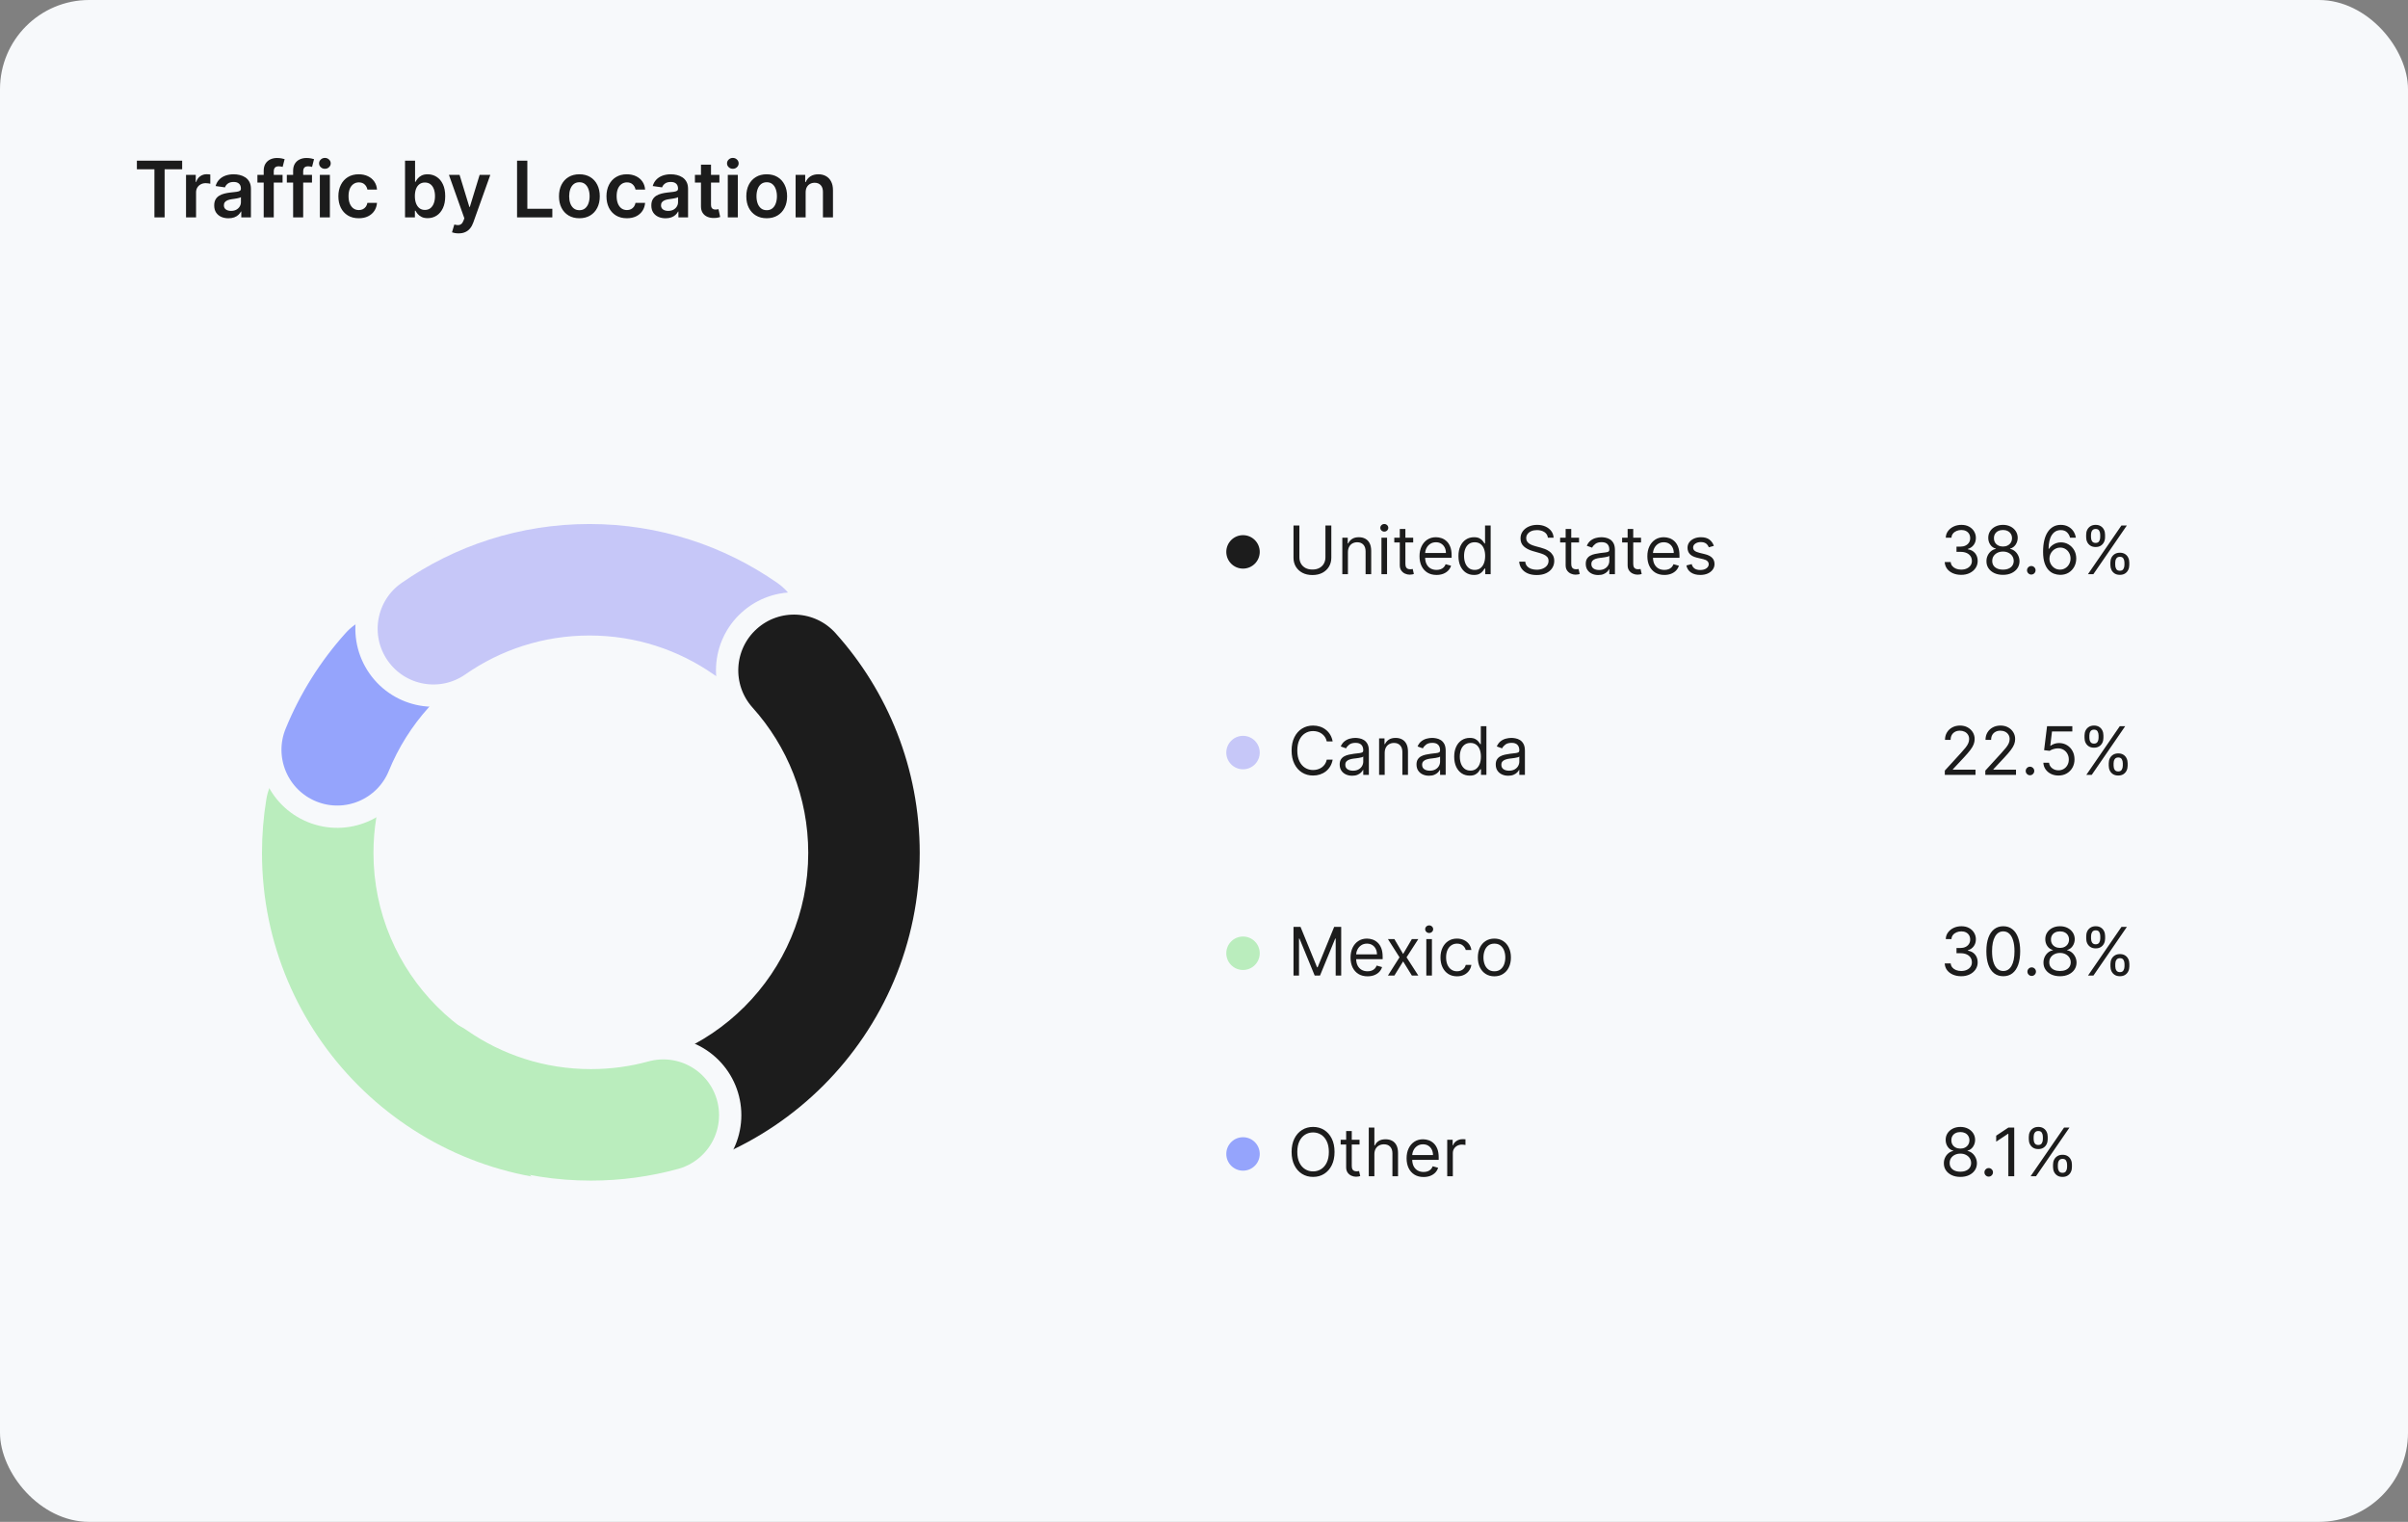 <svg width="432" height="273" viewBox="0 0 432 273" fill="none" xmlns="http://www.w3.org/2000/svg">
<rect x="0" y="0" width="432" height="273" fill="#808080" stroke="none"/>
<rect width="432" height="273" rx="16" fill="#F7F9FB"/>
<path d="M24.557 30.364V28.818H32.68V30.364H29.533V39H27.704V30.364H24.557ZM33.374 39V31.364H35.119V32.636H35.199C35.338 32.196 35.576 31.856 35.914 31.617C36.256 31.375 36.645 31.254 37.083 31.254C37.182 31.254 37.293 31.259 37.416 31.269C37.542 31.276 37.646 31.287 37.729 31.304V32.959C37.653 32.933 37.532 32.91 37.366 32.89C37.204 32.867 37.046 32.855 36.894 32.855C36.566 32.855 36.271 32.926 36.009 33.069C35.75 33.208 35.547 33.402 35.397 33.651C35.248 33.899 35.174 34.186 35.174 34.511V39H33.374ZM40.985 39.154C40.502 39.154 40.066 39.068 39.678 38.896C39.293 38.72 38.989 38.461 38.763 38.12C38.541 37.779 38.43 37.358 38.43 36.857C38.43 36.426 38.51 36.07 38.669 35.788C38.828 35.507 39.045 35.281 39.32 35.112C39.595 34.943 39.905 34.816 40.25 34.729C40.598 34.64 40.957 34.575 41.328 34.535C41.776 34.489 42.139 34.448 42.417 34.411C42.696 34.371 42.898 34.312 43.024 34.232C43.153 34.149 43.218 34.022 43.218 33.849V33.82C43.218 33.445 43.107 33.155 42.885 32.95C42.663 32.744 42.343 32.641 41.925 32.641C41.484 32.641 41.135 32.737 40.876 32.93C40.621 33.122 40.449 33.349 40.359 33.611L38.679 33.372C38.811 32.908 39.03 32.52 39.335 32.209C39.64 31.894 40.013 31.659 40.453 31.503C40.894 31.344 41.382 31.264 41.915 31.264C42.283 31.264 42.649 31.307 43.014 31.393C43.378 31.48 43.712 31.622 44.013 31.821C44.315 32.017 44.557 32.283 44.739 32.621C44.925 32.959 45.017 33.382 45.017 33.889V39H43.287V37.951H43.228C43.118 38.163 42.964 38.362 42.765 38.548C42.57 38.73 42.323 38.877 42.025 38.99C41.73 39.099 41.383 39.154 40.985 39.154ZM41.453 37.832C41.814 37.832 42.127 37.76 42.392 37.618C42.658 37.472 42.861 37.28 43.004 37.041C43.15 36.803 43.223 36.542 43.223 36.261V35.361C43.166 35.407 43.07 35.45 42.934 35.49C42.802 35.53 42.653 35.565 42.487 35.594C42.321 35.624 42.157 35.651 41.995 35.674C41.832 35.697 41.691 35.717 41.572 35.734C41.304 35.77 41.063 35.83 40.851 35.913C40.639 35.995 40.472 36.111 40.349 36.261C40.226 36.407 40.165 36.595 40.165 36.827C40.165 37.159 40.286 37.409 40.528 37.578C40.77 37.747 41.078 37.832 41.453 37.832ZM50.695 31.364V32.756H46.181V31.364H50.695ZM47.309 39V30.643C47.309 30.129 47.415 29.701 47.627 29.36C47.843 29.019 48.131 28.764 48.492 28.595C48.854 28.425 49.255 28.341 49.696 28.341C50.007 28.341 50.284 28.366 50.526 28.416C50.768 28.465 50.947 28.51 51.063 28.55L50.705 29.942C50.629 29.919 50.533 29.895 50.416 29.872C50.3 29.846 50.171 29.832 50.029 29.832C49.694 29.832 49.457 29.914 49.318 30.076C49.182 30.235 49.114 30.464 49.114 30.762V39H47.309ZM55.972 31.364V32.756H51.458V31.364H55.972ZM52.587 39V30.643C52.587 30.129 52.693 29.701 52.905 29.36C53.12 29.019 53.409 28.764 53.77 28.595C54.131 28.425 54.532 28.341 54.973 28.341C55.285 28.341 55.561 28.366 55.803 28.416C56.045 28.465 56.224 28.51 56.34 28.55L55.982 29.942C55.906 29.919 55.81 29.895 55.694 29.872C55.578 29.846 55.449 29.832 55.306 29.832C54.971 29.832 54.734 29.914 54.595 30.076C54.459 30.235 54.391 30.464 54.391 30.762V39H52.587ZM57.382 39V31.364H59.181V39H57.382ZM58.287 30.28C58.002 30.28 57.756 30.185 57.551 29.996C57.345 29.804 57.242 29.574 57.242 29.305C57.242 29.034 57.345 28.803 57.551 28.614C57.756 28.422 58.002 28.326 58.287 28.326C58.575 28.326 58.82 28.422 59.022 28.614C59.228 28.803 59.331 29.034 59.331 29.305C59.331 29.574 59.228 29.804 59.022 29.996C58.82 30.185 58.575 30.28 58.287 30.28ZM64.363 39.149C63.601 39.149 62.946 38.982 62.399 38.647C61.856 38.312 61.437 37.85 61.142 37.26C60.85 36.667 60.704 35.984 60.704 35.212C60.704 34.436 60.853 33.752 61.151 33.158C61.45 32.562 61.871 32.098 62.414 31.766C62.961 31.432 63.607 31.264 64.353 31.264C64.973 31.264 65.522 31.379 65.999 31.607C66.479 31.833 66.862 32.153 67.147 32.567C67.432 32.978 67.595 33.458 67.634 34.008H65.914C65.845 33.641 65.679 33.334 65.417 33.089C65.159 32.84 64.812 32.716 64.378 32.716C64.01 32.716 63.687 32.815 63.409 33.014C63.13 33.21 62.913 33.492 62.757 33.859C62.605 34.227 62.529 34.668 62.529 35.182C62.529 35.702 62.605 36.15 62.757 36.524C62.91 36.895 63.123 37.182 63.399 37.384C63.677 37.583 64.004 37.682 64.378 37.682C64.643 37.682 64.88 37.633 65.089 37.533C65.301 37.431 65.478 37.283 65.621 37.091C65.763 36.899 65.861 36.665 65.914 36.39H67.634C67.591 36.93 67.432 37.409 67.157 37.827C66.882 38.241 66.507 38.566 66.034 38.801C65.56 39.033 65.003 39.149 64.363 39.149ZM72.664 39V28.818H74.464V32.626H74.539C74.632 32.441 74.762 32.244 74.931 32.035C75.1 31.823 75.329 31.642 75.618 31.493C75.906 31.34 76.274 31.264 76.721 31.264C77.311 31.264 77.843 31.415 78.317 31.717C78.794 32.015 79.172 32.457 79.451 33.044C79.732 33.627 79.873 34.343 79.873 35.192C79.873 36.03 79.736 36.743 79.461 37.33C79.186 37.916 78.811 38.364 78.337 38.672C77.863 38.98 77.326 39.134 76.726 39.134C76.289 39.134 75.926 39.061 75.637 38.916C75.349 38.77 75.117 38.594 74.941 38.389C74.769 38.18 74.635 37.983 74.539 37.797H74.434V39H72.664ZM74.429 35.182C74.429 35.676 74.499 36.108 74.638 36.479C74.781 36.851 74.984 37.141 75.25 37.349C75.518 37.555 75.843 37.658 76.224 37.658C76.622 37.658 76.955 37.552 77.223 37.34C77.492 37.124 77.694 36.831 77.83 36.459C77.969 36.085 78.039 35.659 78.039 35.182C78.039 34.708 77.971 34.287 77.835 33.919C77.699 33.551 77.497 33.263 77.228 33.054C76.96 32.845 76.625 32.741 76.224 32.741C75.84 32.741 75.513 32.842 75.245 33.044C74.976 33.246 74.772 33.53 74.633 33.894C74.497 34.259 74.429 34.688 74.429 35.182ZM82.262 41.864C82.017 41.864 81.79 41.844 81.581 41.804C81.376 41.767 81.211 41.724 81.089 41.675L81.506 40.273C81.768 40.349 82.002 40.385 82.207 40.382C82.413 40.379 82.594 40.314 82.749 40.188C82.908 40.066 83.043 39.86 83.152 39.572L83.306 39.159L80.537 31.364H82.446L84.206 37.131H84.285L86.05 31.364H87.965L84.907 39.925C84.764 40.329 84.576 40.675 84.34 40.964C84.105 41.255 83.817 41.477 83.475 41.63C83.137 41.786 82.733 41.864 82.262 41.864ZM92.762 39V28.818H94.606V37.454H99.091V39H92.762ZM103.943 39.149C103.197 39.149 102.551 38.985 102.004 38.657C101.457 38.329 101.033 37.87 100.732 37.28C100.433 36.69 100.284 36.001 100.284 35.212C100.284 34.423 100.433 33.732 100.732 33.139C101.033 32.545 101.457 32.084 102.004 31.756C102.551 31.428 103.197 31.264 103.943 31.264C104.689 31.264 105.335 31.428 105.882 31.756C106.429 32.084 106.852 32.545 107.15 33.139C107.451 33.732 107.602 34.423 107.602 35.212C107.602 36.001 107.451 36.69 107.15 37.28C106.852 37.87 106.429 38.329 105.882 38.657C105.335 38.985 104.689 39.149 103.943 39.149ZM103.953 37.707C104.357 37.707 104.696 37.596 104.967 37.374C105.239 37.149 105.441 36.847 105.574 36.469C105.71 36.092 105.778 35.671 105.778 35.207C105.778 34.739 105.71 34.317 105.574 33.939C105.441 33.558 105.239 33.255 104.967 33.029C104.696 32.804 104.357 32.691 103.953 32.691C103.539 32.691 103.194 32.804 102.919 33.029C102.647 33.255 102.443 33.558 102.308 33.939C102.175 34.317 102.109 34.739 102.109 35.207C102.109 35.671 102.175 36.092 102.308 36.469C102.443 36.847 102.647 37.149 102.919 37.374C103.194 37.596 103.539 37.707 103.953 37.707ZM112.461 39.149C111.698 39.149 111.044 38.982 110.497 38.647C109.953 38.312 109.534 37.85 109.239 37.26C108.948 36.667 108.802 35.984 108.802 35.212C108.802 34.436 108.951 33.752 109.249 33.158C109.547 32.562 109.968 32.098 110.512 31.766C111.059 31.432 111.705 31.264 112.451 31.264C113.071 31.264 113.619 31.379 114.096 31.607C114.577 31.833 114.96 32.153 115.245 32.567C115.53 32.978 115.692 33.458 115.732 34.008H114.012C113.942 33.641 113.777 33.334 113.515 33.089C113.256 32.84 112.91 32.716 112.476 32.716C112.108 32.716 111.785 32.815 111.506 33.014C111.228 33.21 111.011 33.492 110.855 33.859C110.702 34.227 110.626 34.668 110.626 35.182C110.626 35.702 110.702 36.15 110.855 36.524C111.007 36.895 111.221 37.182 111.496 37.384C111.775 37.583 112.101 37.682 112.476 37.682C112.741 37.682 112.978 37.633 113.187 37.533C113.399 37.431 113.576 37.283 113.719 37.091C113.861 36.899 113.959 36.665 114.012 36.39H115.732C115.689 36.93 115.53 37.409 115.255 37.827C114.98 38.241 114.605 38.566 114.131 38.801C113.657 39.033 113.1 39.149 112.461 39.149ZM119.407 39.154C118.923 39.154 118.488 39.068 118.1 38.896C117.715 38.72 117.41 38.461 117.185 38.12C116.963 37.779 116.852 37.358 116.852 36.857C116.852 36.426 116.931 36.07 117.091 35.788C117.25 35.507 117.467 35.281 117.742 35.112C118.017 34.943 118.327 34.816 118.672 34.729C119.02 34.64 119.379 34.575 119.75 34.535C120.198 34.489 120.561 34.448 120.839 34.411C121.118 34.371 121.32 34.312 121.446 34.232C121.575 34.149 121.64 34.022 121.64 33.849V33.82C121.64 33.445 121.529 33.155 121.306 32.95C121.084 32.744 120.765 32.641 120.347 32.641C119.906 32.641 119.556 32.737 119.298 32.93C119.043 33.122 118.87 33.349 118.781 33.611L117.1 33.372C117.233 32.908 117.452 32.52 117.757 32.209C118.062 31.894 118.435 31.659 118.875 31.503C119.316 31.344 119.803 31.264 120.337 31.264C120.705 31.264 121.071 31.307 121.436 31.393C121.8 31.48 122.133 31.622 122.435 31.821C122.737 32.017 122.979 32.283 123.161 32.621C123.346 32.959 123.439 33.382 123.439 33.889V39H121.709V37.951H121.65C121.54 38.163 121.386 38.362 121.187 38.548C120.992 38.73 120.745 38.877 120.446 38.99C120.151 39.099 119.805 39.154 119.407 39.154ZM119.875 37.832C120.236 37.832 120.549 37.76 120.814 37.618C121.079 37.472 121.283 37.28 121.426 37.041C121.572 36.803 121.645 36.542 121.645 36.261V35.361C121.588 35.407 121.492 35.45 121.356 35.49C121.224 35.53 121.074 35.565 120.909 35.594C120.743 35.624 120.579 35.651 120.417 35.674C120.254 35.697 120.113 35.717 119.994 35.734C119.725 35.77 119.485 35.83 119.273 35.913C119.061 35.995 118.894 36.111 118.771 36.261C118.648 36.407 118.587 36.595 118.587 36.827C118.587 37.159 118.708 37.409 118.95 37.578C119.192 37.747 119.5 37.832 119.875 37.832ZM129.062 31.364V32.756H124.672V31.364H129.062ZM125.756 29.534H127.556V36.703C127.556 36.945 127.592 37.131 127.665 37.26C127.741 37.386 127.841 37.472 127.963 37.519C128.086 37.565 128.222 37.588 128.371 37.588C128.484 37.588 128.587 37.58 128.679 37.563C128.775 37.547 128.848 37.532 128.898 37.519L129.201 38.925C129.105 38.959 128.968 38.995 128.789 39.035C128.613 39.075 128.398 39.098 128.142 39.104C127.692 39.118 127.286 39.05 126.924 38.901C126.563 38.748 126.276 38.513 126.064 38.195C125.855 37.876 125.753 37.479 125.756 37.001V29.534ZM130.567 39V31.364H132.367V39H130.567ZM131.472 30.28C131.187 30.28 130.942 30.185 130.736 29.996C130.531 29.804 130.428 29.574 130.428 29.305C130.428 29.034 130.531 28.803 130.736 28.614C130.942 28.422 131.187 28.326 131.472 28.326C131.76 28.326 132.006 28.422 132.208 28.614C132.413 28.803 132.516 29.034 132.516 29.305C132.516 29.574 132.413 29.804 132.208 29.996C132.006 30.185 131.76 30.28 131.472 30.28ZM137.549 39.149C136.803 39.149 136.157 38.985 135.61 38.657C135.063 38.329 134.639 37.87 134.337 37.28C134.039 36.69 133.89 36.001 133.89 35.212C133.89 34.423 134.039 33.732 134.337 33.139C134.639 32.545 135.063 32.084 135.61 31.756C136.157 31.428 136.803 31.264 137.549 31.264C138.294 31.264 138.941 31.428 139.488 31.756C140.034 32.084 140.457 32.545 140.755 33.139C141.057 33.732 141.208 34.423 141.208 35.212C141.208 36.001 141.057 36.69 140.755 37.28C140.457 37.87 140.034 38.329 139.488 38.657C138.941 38.985 138.294 39.149 137.549 39.149ZM137.559 37.707C137.963 37.707 138.301 37.596 138.573 37.374C138.845 37.149 139.047 36.847 139.179 36.469C139.315 36.092 139.383 35.671 139.383 35.207C139.383 34.739 139.315 34.317 139.179 33.939C139.047 33.558 138.845 33.255 138.573 33.029C138.301 32.804 137.963 32.691 137.559 32.691C137.144 32.691 136.8 32.804 136.525 33.029C136.253 33.255 136.049 33.558 135.913 33.939C135.78 34.317 135.714 34.739 135.714 35.207C135.714 35.671 135.78 36.092 135.913 36.469C136.049 36.847 136.253 37.149 136.525 37.374C136.8 37.596 137.144 37.707 137.559 37.707ZM144.535 34.526V39H142.735V31.364H144.455V32.661H144.545C144.721 32.234 145.001 31.894 145.385 31.642C145.773 31.39 146.252 31.264 146.822 31.264C147.349 31.264 147.808 31.377 148.199 31.602C148.593 31.828 148.898 32.154 149.114 32.582C149.333 33.009 149.44 33.528 149.437 34.138V39H147.637V34.416C147.637 33.906 147.505 33.506 147.24 33.218C146.978 32.93 146.615 32.785 146.151 32.785C145.836 32.785 145.556 32.855 145.311 32.994C145.069 33.13 144.878 33.327 144.739 33.586C144.603 33.844 144.535 34.158 144.535 34.526Z" fill="#1C1C1C"/>
<path d="M151.371 112.227C146.94 107.299 139.353 106.896 134.425 111.327C129.496 115.758 129.093 123.345 133.525 128.273C139.424 134.835 143 143.485 143 153C143 173.434 126.434 190 106 190C85.565 190 69 173.434 69 153C69 150.93 69.169 148.908 69.491 146.945C70.565 140.405 66.134 134.233 59.594 133.159C53.054 132.085 46.882 136.516 45.808 143.055C45.276 146.299 45 149.622 45 153C45 186.689 72.311 214 106 214C139.689 214 167 186.689 167 153C167 137.334 161.078 123.023 151.371 112.227Z" fill="#BAEDBD" stroke="#F7F9FB" stroke-width="4" stroke-linecap="round" stroke-linejoin="round"/>
<path d="M77.463 111.327L76.126 112.814L77.463 111.327C72.535 106.896 64.947 107.299 60.516 112.227C55.859 117.407 52.071 123.396 49.39 129.967C46.886 136.103 49.831 143.107 55.967 145.611C62.104 148.114 69.108 145.17 71.611 139.033C73.232 135.062 75.528 131.427 78.363 128.273C82.794 123.345 82.391 115.758 77.463 111.327Z" fill="#95A4FC" stroke="#F7F9FB" stroke-width="4" stroke-linecap="round" stroke-linejoin="round"/>
<path d="M84.618 122.625C90.606 118.448 97.876 116 105.753 116C113.63 116 120.899 118.448 126.887 122.625C132.323 126.417 139.803 125.084 143.595 119.648C147.386 114.212 146.053 106.732 140.618 102.941C130.733 96.045 118.697 92 105.753 92C92.808 92 80.773 96.045 70.888 102.941C65.452 106.732 64.119 114.212 67.911 119.648C71.702 125.084 79.182 126.417 84.618 122.625Z" fill="#C6C7F8" stroke="#F7F9FB" stroke-width="4" stroke-linecap="round" stroke-linejoin="round"/>
<path d="M151.372 112.227C146.94 107.299 139.353 106.896 134.425 111.327C129.497 115.758 129.094 123.345 133.525 128.273C139.424 134.835 143 143.485 143 153C143 173.434 126.434 190 106 190C99.373 190 94 195.372 94 202C94 208.627 99.373 214 106 214C139.689 214 167 186.689 167 153C167 137.334 161.079 123.023 151.372 112.227Z" fill="#1C1C1C" stroke="#F7F9FB" stroke-width="4" stroke-linecap="round" stroke-linejoin="round"/>
<path d="M106 201.783C110.501 201.783 114.86 201.176 119 200.04" stroke="#F7F9FB" stroke-width="28" stroke-linecap="round" stroke-linejoin="round"/>
<path d="M78 193C85.937 198.536 95.589 201.783 106 201.783C110.501 201.783 114.86 201.176 119 200.04" stroke="#BAEDBD" stroke-width="20" stroke-linecap="round" stroke-linejoin="round"/>
<path d="M351.852 103.119C351.29 103.119 350.788 103.023 350.348 102.83C349.911 102.636 349.563 102.368 349.304 102.024C349.048 101.678 348.909 101.276 348.886 100.818H349.96C349.983 101.099 350.08 101.342 350.25 101.547C350.42 101.749 350.643 101.905 350.919 102.016C351.195 102.126 351.5 102.182 351.835 102.182C352.21 102.182 352.543 102.116 352.832 101.986C353.122 101.855 353.349 101.673 353.514 101.44C353.679 101.207 353.761 100.938 353.761 100.631C353.761 100.31 353.682 100.027 353.523 99.783C353.364 99.535 353.131 99.342 352.824 99.203C352.517 99.064 352.142 98.994 351.699 98.994H351V98.057H351.699C352.045 98.057 352.349 97.994 352.611 97.869C352.875 97.744 353.081 97.568 353.229 97.341C353.379 97.114 353.455 96.847 353.455 96.54C353.455 96.244 353.389 95.987 353.259 95.769C353.128 95.55 352.943 95.379 352.705 95.257C352.469 95.135 352.19 95.074 351.869 95.074C351.568 95.074 351.284 95.129 351.017 95.24C350.753 95.348 350.537 95.506 350.369 95.713C350.202 95.918 350.111 96.165 350.097 96.454H349.074C349.091 95.997 349.229 95.597 349.487 95.253C349.746 94.906 350.084 94.636 350.501 94.443C350.922 94.25 351.384 94.153 351.886 94.153C352.426 94.153 352.889 94.263 353.276 94.481C353.662 94.697 353.959 94.983 354.166 95.338C354.374 95.693 354.477 96.077 354.477 96.489C354.477 96.98 354.348 97.399 354.089 97.746C353.834 98.092 353.486 98.332 353.045 98.466V98.534C353.597 98.625 354.027 98.859 354.337 99.237C354.646 99.612 354.801 100.077 354.801 100.631C354.801 101.105 354.672 101.531 354.413 101.909C354.158 102.284 353.808 102.58 353.365 102.795C352.922 103.011 352.418 103.119 351.852 103.119ZM359.339 103.119C358.754 103.119 358.237 103.016 357.788 102.808C357.342 102.598 356.994 102.31 356.744 101.943C356.494 101.574 356.371 101.153 356.374 100.682C356.371 100.312 356.443 99.972 356.591 99.659C356.739 99.344 356.94 99.081 357.196 98.871C357.455 98.658 357.743 98.523 358.061 98.466V98.415C357.643 98.307 357.311 98.072 357.064 97.712C356.817 97.348 356.695 96.935 356.697 96.472C356.695 96.028 356.807 95.632 357.034 95.283C357.261 94.933 357.574 94.658 357.972 94.456C358.372 94.254 358.828 94.153 359.339 94.153C359.845 94.153 360.297 94.254 360.695 94.456C361.092 94.658 361.405 94.933 361.632 95.283C361.862 95.632 361.979 96.028 361.982 96.472C361.979 96.935 361.852 97.348 361.602 97.712C361.355 98.072 361.027 98.307 360.618 98.415V98.466C360.933 98.523 361.217 98.658 361.47 98.871C361.723 99.081 361.925 99.344 362.075 99.659C362.226 99.972 362.303 100.312 362.305 100.682C362.303 101.153 362.175 101.574 361.922 101.943C361.672 102.31 361.324 102.598 360.878 102.808C360.435 103.016 359.922 103.119 359.339 103.119ZM359.339 102.182C359.734 102.182 360.075 102.118 360.362 101.99C360.649 101.862 360.871 101.682 361.027 101.449C361.183 101.216 361.263 100.943 361.266 100.631C361.263 100.301 361.178 100.01 361.01 99.757C360.842 99.504 360.614 99.305 360.324 99.16C360.037 99.016 359.709 98.943 359.339 98.943C358.967 98.943 358.635 99.016 358.342 99.16C358.053 99.305 357.824 99.504 357.656 99.757C357.491 100.01 357.411 100.301 357.413 100.631C357.411 100.943 357.486 101.216 357.639 101.449C357.795 101.682 358.018 101.862 358.308 101.99C358.598 102.118 358.942 102.182 359.339 102.182ZM359.339 98.04C359.652 98.04 359.929 97.977 360.17 97.852C360.415 97.727 360.607 97.553 360.746 97.328C360.885 97.104 360.956 96.841 360.959 96.54C360.956 96.244 360.886 95.987 360.75 95.769C360.614 95.547 360.425 95.376 360.183 95.257C359.942 95.135 359.661 95.074 359.339 95.074C359.013 95.074 358.727 95.135 358.483 95.257C358.239 95.376 358.05 95.547 357.916 95.769C357.783 95.987 357.717 96.244 357.72 96.54C357.717 96.841 357.784 97.104 357.92 97.328C358.06 97.553 358.251 97.727 358.496 97.852C358.74 97.977 359.021 98.04 359.339 98.04ZM364.419 103.068C364.209 103.068 364.028 102.993 363.878 102.842C363.727 102.692 363.652 102.511 363.652 102.301C363.652 102.091 363.727 101.911 363.878 101.76C364.028 101.609 364.209 101.534 364.419 101.534C364.629 101.534 364.81 101.609 364.96 101.76C365.111 101.911 365.186 102.091 365.186 102.301C365.186 102.44 365.151 102.568 365.08 102.685C365.011 102.801 364.919 102.895 364.803 102.966C364.689 103.034 364.561 103.068 364.419 103.068ZM369.567 103.119C369.209 103.114 368.851 103.045 368.493 102.915C368.135 102.784 367.808 102.564 367.513 102.254C367.217 101.942 366.98 101.52 366.801 100.989C366.622 100.455 366.533 99.784 366.533 98.977C366.533 98.204 366.605 97.52 366.75 96.923C366.895 96.324 367.105 95.82 367.381 95.41C367.656 94.999 367.989 94.686 368.378 94.473C368.77 94.26 369.212 94.153 369.703 94.153C370.192 94.153 370.626 94.251 371.007 94.447C371.391 94.641 371.703 94.91 371.945 95.257C372.186 95.604 372.342 96.003 372.413 96.454H371.374C371.277 96.062 371.089 95.737 370.811 95.479C370.533 95.22 370.163 95.091 369.703 95.091C369.027 95.091 368.494 95.385 368.105 95.973C367.719 96.561 367.524 97.386 367.521 98.449H367.589C367.749 98.207 367.938 98.001 368.156 97.831C368.378 97.658 368.622 97.524 368.889 97.43C369.156 97.337 369.439 97.29 369.737 97.29C370.237 97.29 370.695 97.415 371.109 97.665C371.524 97.912 371.857 98.254 372.107 98.692C372.357 99.126 372.482 99.625 372.482 100.188C372.482 100.727 372.361 101.222 372.119 101.67C371.878 102.116 371.538 102.472 371.101 102.736C370.666 102.997 370.155 103.125 369.567 103.119ZM369.567 102.182C369.925 102.182 370.246 102.092 370.53 101.913C370.817 101.734 371.043 101.494 371.207 101.193C371.375 100.892 371.459 100.557 371.459 100.188C371.459 99.827 371.378 99.499 371.216 99.203C371.057 98.905 370.837 98.668 370.555 98.492C370.277 98.315 369.959 98.227 369.601 98.227C369.331 98.227 369.08 98.281 368.847 98.389C368.614 98.494 368.409 98.639 368.233 98.824C368.06 99.008 367.923 99.22 367.824 99.459C367.724 99.695 367.675 99.943 367.675 100.205C367.675 100.551 367.756 100.875 367.918 101.176C368.082 101.477 368.307 101.72 368.591 101.905C368.878 102.089 369.203 102.182 369.567 102.182ZM378.606 101.364V100.903C378.606 100.585 378.672 100.294 378.802 100.03C378.936 99.763 379.129 99.55 379.382 99.391C379.637 99.229 379.947 99.148 380.311 99.148C380.68 99.148 380.99 99.229 381.24 99.391C381.49 99.55 381.679 99.763 381.806 100.03C381.934 100.294 381.998 100.585 381.998 100.903V101.364C381.998 101.682 381.933 101.974 381.802 102.241C381.674 102.506 381.484 102.719 381.231 102.881C380.981 103.04 380.674 103.119 380.311 103.119C379.941 103.119 379.63 103.04 379.377 102.881C379.125 102.719 378.933 102.506 378.802 102.241C378.672 101.974 378.606 101.682 378.606 101.364ZM379.475 100.903V101.364C379.475 101.628 379.538 101.865 379.663 102.075C379.788 102.283 380.004 102.386 380.311 102.386C380.609 102.386 380.819 102.283 380.941 102.075C381.066 101.865 381.129 101.628 381.129 101.364V100.903C381.129 100.639 381.069 100.403 380.95 100.196C380.831 99.986 380.618 99.881 380.311 99.881C380.012 99.881 379.798 99.986 379.667 100.196C379.539 100.403 379.475 100.639 379.475 100.903ZM374.26 96.369V95.909C374.26 95.591 374.325 95.3 374.456 95.035C374.589 94.769 374.782 94.555 375.035 94.396C375.291 94.234 375.6 94.153 375.964 94.153C376.333 94.153 376.643 94.234 376.893 94.396C377.143 94.555 377.332 94.769 377.46 95.035C377.588 95.3 377.652 95.591 377.652 95.909V96.369C377.652 96.688 377.586 96.98 377.456 97.247C377.328 97.511 377.137 97.724 376.885 97.886C376.635 98.046 376.328 98.125 375.964 98.125C375.595 98.125 375.284 98.046 375.031 97.886C374.778 97.724 374.586 97.511 374.456 97.247C374.325 96.98 374.26 96.688 374.26 96.369ZM375.129 95.909V96.369C375.129 96.633 375.191 96.871 375.316 97.081C375.441 97.288 375.657 97.392 375.964 97.392C376.262 97.392 376.473 97.288 376.595 97.081C376.72 96.871 376.782 96.633 376.782 96.369V95.909C376.782 95.645 376.723 95.409 376.603 95.202C376.484 94.992 376.271 94.886 375.964 94.886C375.666 94.886 375.451 94.992 375.321 95.202C375.193 95.409 375.129 95.645 375.129 95.909ZM374.583 103L380.583 94.273H381.555L375.555 103H374.583Z" fill="#1C1C1C"/>
<path d="M348.903 139V138.233L351.784 135.08C352.122 134.71 352.401 134.389 352.619 134.116C352.838 133.841 353 133.582 353.105 133.341C353.213 133.097 353.267 132.841 353.267 132.574C353.267 132.267 353.193 132.001 353.045 131.777C352.901 131.553 352.702 131.379 352.449 131.257C352.196 131.135 351.912 131.074 351.597 131.074C351.261 131.074 350.969 131.143 350.719 131.283C350.472 131.419 350.28 131.611 350.143 131.858C350.01 132.105 349.943 132.395 349.943 132.727H348.938C348.938 132.216 349.055 131.767 349.291 131.381C349.527 130.994 349.848 130.693 350.254 130.477C350.663 130.261 351.122 130.153 351.631 130.153C352.142 130.153 352.595 130.261 352.99 130.477C353.385 130.693 353.695 130.984 353.919 131.351C354.143 131.717 354.256 132.125 354.256 132.574C354.256 132.895 354.197 133.209 354.081 133.516C353.967 133.82 353.768 134.159 353.484 134.534C353.203 134.906 352.812 135.361 352.312 135.898L350.352 137.994V138.062H354.409V139H348.903ZM356.169 139V138.233L359.05 135.08C359.388 134.71 359.666 134.389 359.885 134.116C360.104 133.841 360.266 133.582 360.371 133.341C360.479 133.097 360.533 132.841 360.533 132.574C360.533 132.267 360.459 132.001 360.311 131.777C360.166 131.553 359.967 131.379 359.714 131.257C359.462 131.135 359.178 131.074 358.862 131.074C358.527 131.074 358.234 131.143 357.984 131.283C357.737 131.419 357.545 131.611 357.409 131.858C357.276 132.105 357.209 132.395 357.209 132.727H356.203C356.203 132.216 356.321 131.767 356.557 131.381C356.793 130.994 357.114 130.693 357.52 130.477C357.929 130.261 358.388 130.153 358.896 130.153C359.408 130.153 359.861 130.261 360.256 130.477C360.651 130.693 360.96 130.984 361.185 131.351C361.409 131.717 361.521 132.125 361.521 132.574C361.521 132.895 361.463 133.209 361.347 133.516C361.233 133.82 361.034 134.159 360.75 134.534C360.469 134.906 360.078 135.361 359.578 135.898L357.618 137.994V138.062H361.675V139H356.169ZM364.185 139.068C363.974 139.068 363.794 138.993 363.643 138.842C363.493 138.692 363.418 138.511 363.418 138.301C363.418 138.091 363.493 137.911 363.643 137.76C363.794 137.609 363.974 137.534 364.185 137.534C364.395 137.534 364.575 137.609 364.726 137.76C364.876 137.911 364.952 138.091 364.952 138.301C364.952 138.44 364.916 138.568 364.845 138.685C364.777 138.801 364.685 138.895 364.568 138.966C364.455 139.034 364.327 139.068 364.185 139.068ZM369.291 139.119C368.791 139.119 368.341 139.02 367.94 138.821C367.539 138.622 367.218 138.349 366.977 138.003C366.735 137.656 366.603 137.261 366.581 136.818H367.603C367.643 137.213 367.822 137.54 368.14 137.798C368.461 138.054 368.845 138.182 369.291 138.182C369.649 138.182 369.967 138.098 370.245 137.93C370.527 137.763 370.747 137.533 370.906 137.24C371.068 136.945 371.149 136.611 371.149 136.239C371.149 135.858 371.065 135.518 370.897 135.22C370.733 134.919 370.505 134.682 370.216 134.509C369.926 134.335 369.595 134.247 369.223 134.244C368.956 134.241 368.681 134.283 368.4 134.368C368.119 134.45 367.887 134.557 367.706 134.688L366.717 134.568L367.245 130.273H371.779V131.21H368.132L367.825 133.784H367.876C368.055 133.642 368.279 133.524 368.549 133.43C368.819 133.337 369.1 133.29 369.393 133.29C369.927 133.29 370.403 133.418 370.821 133.673C371.241 133.926 371.571 134.273 371.809 134.713C372.051 135.153 372.172 135.656 372.172 136.222C372.172 136.778 372.047 137.276 371.797 137.713C371.549 138.148 371.208 138.491 370.774 138.744C370.339 138.994 369.845 139.119 369.291 139.119ZM378.313 137.364V136.903C378.313 136.585 378.379 136.294 378.509 136.03C378.643 135.763 378.836 135.55 379.089 135.391C379.344 135.229 379.654 135.148 380.018 135.148C380.387 135.148 380.697 135.229 380.947 135.391C381.197 135.55 381.386 135.763 381.513 136.03C381.641 136.294 381.705 136.585 381.705 136.903V137.364C381.705 137.682 381.64 137.974 381.509 138.241C381.381 138.506 381.191 138.719 380.938 138.881C380.688 139.04 380.381 139.119 380.018 139.119C379.648 139.119 379.337 139.04 379.085 138.881C378.832 138.719 378.64 138.506 378.509 138.241C378.379 137.974 378.313 137.682 378.313 137.364ZM379.183 136.903V137.364C379.183 137.628 379.245 137.865 379.37 138.075C379.495 138.283 379.711 138.386 380.018 138.386C380.316 138.386 380.526 138.283 380.648 138.075C380.773 137.865 380.836 137.628 380.836 137.364V136.903C380.836 136.639 380.776 136.403 380.657 136.196C380.538 135.986 380.325 135.881 380.018 135.881C379.719 135.881 379.505 135.986 379.374 136.196C379.246 136.403 379.183 136.639 379.183 136.903ZM373.967 132.369V131.909C373.967 131.591 374.032 131.3 374.163 131.036C374.296 130.768 374.489 130.555 374.742 130.396C374.998 130.234 375.308 130.153 375.671 130.153C376.04 130.153 376.35 130.234 376.6 130.396C376.85 130.555 377.039 130.768 377.167 131.036C377.295 131.3 377.359 131.591 377.359 131.909V132.369C377.359 132.687 377.293 132.98 377.163 133.247C377.035 133.511 376.844 133.724 376.592 133.886C376.342 134.045 376.035 134.125 375.671 134.125C375.302 134.125 374.991 134.045 374.738 133.886C374.485 133.724 374.293 133.511 374.163 133.247C374.032 132.98 373.967 132.687 373.967 132.369ZM374.836 131.909V132.369C374.836 132.634 374.898 132.871 375.023 133.081C375.148 133.288 375.364 133.392 375.671 133.392C375.969 133.392 376.18 133.288 376.302 133.081C376.427 132.871 376.489 132.634 376.489 132.369V131.909C376.489 131.645 376.43 131.409 376.31 131.202C376.191 130.991 375.978 130.886 375.671 130.886C375.373 130.886 375.158 130.991 375.028 131.202C374.9 131.409 374.836 131.645 374.836 131.909ZM374.29 139L380.29 130.273H381.262L375.262 139H374.29Z" fill="#1C1C1C"/>
<path d="M351.852 175.119C351.29 175.119 350.788 175.023 350.348 174.83C349.911 174.636 349.563 174.368 349.304 174.024C349.048 173.678 348.909 173.276 348.886 172.818H349.96C349.983 173.099 350.08 173.342 350.25 173.547C350.42 173.749 350.643 173.905 350.919 174.016C351.195 174.126 351.5 174.182 351.835 174.182C352.21 174.182 352.543 174.116 352.832 173.986C353.122 173.855 353.349 173.673 353.514 173.44C353.679 173.207 353.761 172.938 353.761 172.631C353.761 172.31 353.682 172.027 353.523 171.783C353.364 171.536 353.131 171.342 352.824 171.203C352.517 171.064 352.142 170.994 351.699 170.994H351V170.057H351.699C352.045 170.057 352.349 169.994 352.611 169.869C352.875 169.744 353.081 169.568 353.229 169.341C353.379 169.114 353.455 168.847 353.455 168.54C353.455 168.244 353.389 167.987 353.259 167.768C353.128 167.55 352.943 167.379 352.705 167.257C352.469 167.135 352.19 167.074 351.869 167.074C351.568 167.074 351.284 167.129 351.017 167.24C350.753 167.348 350.537 167.506 350.369 167.713C350.202 167.918 350.111 168.165 350.097 168.455H349.074C349.091 167.997 349.229 167.597 349.487 167.253C349.746 166.906 350.084 166.636 350.501 166.443C350.922 166.25 351.384 166.153 351.886 166.153C352.426 166.153 352.889 166.263 353.276 166.482C353.662 166.697 353.959 166.983 354.166 167.338C354.374 167.693 354.477 168.077 354.477 168.489C354.477 168.98 354.348 169.399 354.089 169.746C353.834 170.092 353.486 170.332 353.045 170.466V170.534C353.597 170.625 354.027 170.859 354.337 171.237C354.646 171.612 354.801 172.077 354.801 172.631C354.801 173.105 354.672 173.531 354.413 173.909C354.158 174.284 353.808 174.58 353.365 174.795C352.922 175.011 352.418 175.119 351.852 175.119ZM359.391 175.119C358.749 175.119 358.202 174.945 357.75 174.595C357.298 174.243 356.953 173.733 356.714 173.065C356.476 172.395 356.357 171.585 356.357 170.636C356.357 169.693 356.476 168.888 356.714 168.22C356.956 167.55 357.303 167.038 357.754 166.686C358.209 166.331 358.754 166.153 359.391 166.153C360.027 166.153 360.571 166.331 361.023 166.686C361.477 167.038 361.824 167.55 362.062 168.22C362.304 168.888 362.425 169.693 362.425 170.636C362.425 171.585 362.305 172.395 362.067 173.065C361.828 173.733 361.483 174.243 361.031 174.595C360.58 174.945 360.033 175.119 359.391 175.119ZM359.391 174.182C360.027 174.182 360.521 173.875 360.874 173.261C361.226 172.648 361.402 171.773 361.402 170.636C361.402 169.881 361.321 169.237 361.159 168.706C361 168.175 360.77 167.77 360.469 167.491C360.17 167.213 359.811 167.074 359.391 167.074C358.76 167.074 358.267 167.385 357.912 168.007C357.557 168.626 357.379 169.503 357.379 170.636C357.379 171.392 357.459 172.034 357.618 172.562C357.777 173.091 358.006 173.493 358.304 173.768C358.605 174.044 358.967 174.182 359.391 174.182ZM364.489 175.068C364.279 175.068 364.099 174.993 363.948 174.842C363.798 174.692 363.722 174.511 363.722 174.301C363.722 174.091 363.798 173.911 363.948 173.76C364.099 173.609 364.279 173.534 364.489 173.534C364.7 173.534 364.88 173.609 365.031 173.76C365.181 173.911 365.256 174.091 365.256 174.301C365.256 174.44 365.221 174.568 365.15 174.685C365.082 174.801 364.989 174.895 364.873 174.966C364.759 175.034 364.631 175.068 364.489 175.068ZM369.57 175.119C368.985 175.119 368.468 175.016 368.019 174.808C367.573 174.598 367.225 174.31 366.975 173.943C366.725 173.574 366.601 173.153 366.604 172.682C366.601 172.312 366.674 171.972 366.821 171.659C366.969 171.344 367.171 171.081 367.426 170.871C367.685 170.658 367.973 170.523 368.292 170.466V170.415C367.874 170.307 367.542 170.072 367.294 169.712C367.047 169.348 366.925 168.935 366.928 168.472C366.925 168.028 367.037 167.632 367.265 167.283C367.492 166.933 367.804 166.658 368.202 166.456C368.603 166.254 369.059 166.153 369.57 166.153C370.076 166.153 370.527 166.254 370.925 166.456C371.323 166.658 371.635 166.933 371.863 167.283C372.093 167.632 372.209 168.028 372.212 168.472C372.209 168.935 372.083 169.348 371.833 169.712C371.586 170.072 371.257 170.307 370.848 170.415V170.466C371.164 170.523 371.448 170.658 371.701 170.871C371.953 171.081 372.155 171.344 372.306 171.659C372.456 171.972 372.533 172.312 372.536 172.682C372.533 173.153 372.405 173.574 372.152 173.943C371.902 174.31 371.554 174.598 371.108 174.808C370.665 175.016 370.152 175.119 369.57 175.119ZM369.57 174.182C369.965 174.182 370.306 174.118 370.593 173.99C370.88 173.862 371.101 173.682 371.257 173.449C371.414 173.216 371.493 172.943 371.496 172.631C371.493 172.301 371.408 172.01 371.24 171.757C371.073 171.504 370.844 171.305 370.554 171.161C370.267 171.016 369.939 170.943 369.57 170.943C369.198 170.943 368.865 171.016 368.573 171.161C368.283 171.305 368.054 171.504 367.887 171.757C367.722 172.01 367.641 172.301 367.644 172.631C367.641 172.943 367.716 173.216 367.87 173.449C368.026 173.682 368.249 173.862 368.539 173.99C368.828 174.118 369.172 174.182 369.57 174.182ZM369.57 170.04C369.882 170.04 370.159 169.977 370.401 169.852C370.645 169.727 370.837 169.553 370.976 169.328C371.115 169.104 371.186 168.841 371.189 168.54C371.186 168.244 371.117 167.987 370.98 167.768C370.844 167.547 370.655 167.376 370.414 167.257C370.172 167.135 369.891 167.074 369.57 167.074C369.243 167.074 368.958 167.135 368.713 167.257C368.469 167.376 368.28 167.547 368.147 167.768C368.013 167.987 367.948 168.244 367.951 168.54C367.948 168.841 368.015 169.104 368.151 169.328C368.29 169.553 368.482 169.727 368.726 169.852C368.971 169.977 369.252 170.04 369.57 170.04ZM378.618 173.364V172.903C378.618 172.585 378.683 172.294 378.814 172.03C378.947 171.763 379.141 171.55 379.393 171.391C379.649 171.229 379.959 171.148 380.322 171.148C380.692 171.148 381.001 171.229 381.251 171.391C381.501 171.55 381.69 171.763 381.818 172.03C381.946 172.294 382.01 172.585 382.01 172.903V173.364C382.01 173.682 381.945 173.974 381.814 174.241C381.686 174.506 381.496 174.719 381.243 174.881C380.993 175.04 380.686 175.119 380.322 175.119C379.953 175.119 379.642 175.04 379.389 174.881C379.136 174.719 378.945 174.506 378.814 174.241C378.683 173.974 378.618 173.682 378.618 173.364ZM379.487 172.903V173.364C379.487 173.628 379.55 173.865 379.675 174.075C379.8 174.283 380.016 174.386 380.322 174.386C380.621 174.386 380.831 174.283 380.953 174.075C381.078 173.865 381.141 173.628 381.141 173.364V172.903C381.141 172.639 381.081 172.403 380.962 172.196C380.842 171.986 380.629 171.881 380.322 171.881C380.024 171.881 379.81 171.986 379.679 172.196C379.551 172.403 379.487 172.639 379.487 172.903ZM374.271 168.369V167.909C374.271 167.591 374.337 167.3 374.467 167.036C374.601 166.768 374.794 166.555 375.047 166.396C375.303 166.234 375.612 166.153 375.976 166.153C376.345 166.153 376.655 166.234 376.905 166.396C377.155 166.555 377.344 166.768 377.472 167.036C377.599 167.3 377.663 167.591 377.663 167.909V168.369C377.663 168.687 377.598 168.98 377.467 169.247C377.339 169.511 377.149 169.724 376.896 169.886C376.646 170.045 376.339 170.125 375.976 170.125C375.607 170.125 375.295 170.045 375.043 169.886C374.79 169.724 374.598 169.511 374.467 169.247C374.337 168.98 374.271 168.687 374.271 168.369ZM375.141 167.909V168.369C375.141 168.634 375.203 168.871 375.328 169.081C375.453 169.288 375.669 169.392 375.976 169.392C376.274 169.392 376.484 169.288 376.607 169.081C376.732 168.871 376.794 168.634 376.794 168.369V167.909C376.794 167.645 376.734 167.409 376.615 167.202C376.496 166.991 376.283 166.886 375.976 166.886C375.678 166.886 375.463 166.991 375.332 167.202C375.205 167.409 375.141 167.645 375.141 167.909ZM374.595 175L380.595 166.273H381.567L375.567 175H374.595Z" fill="#1C1C1C"/>
<path d="M351.699 211.119C351.114 211.119 350.597 211.016 350.148 210.808C349.702 210.598 349.354 210.31 349.104 209.943C348.854 209.574 348.73 209.153 348.733 208.682C348.73 208.312 348.803 207.972 348.95 207.659C349.098 207.344 349.3 207.081 349.555 206.871C349.814 206.658 350.102 206.523 350.42 206.466V206.415C350.003 206.307 349.67 206.072 349.423 205.712C349.176 205.348 349.054 204.935 349.057 204.472C349.054 204.028 349.166 203.632 349.393 203.283C349.621 202.933 349.933 202.658 350.331 202.456C350.732 202.254 351.188 202.153 351.699 202.153C352.205 202.153 352.656 202.254 353.054 202.456C353.452 202.658 353.764 202.933 353.991 203.283C354.222 203.632 354.338 204.028 354.341 204.472C354.338 204.935 354.212 205.348 353.962 205.712C353.714 206.072 353.386 206.307 352.977 206.415V206.466C353.293 206.523 353.577 206.658 353.83 206.871C354.082 207.081 354.284 207.344 354.435 207.659C354.585 207.972 354.662 208.312 354.665 208.682C354.662 209.153 354.534 209.574 354.281 209.943C354.031 210.31 353.683 210.598 353.237 210.808C352.794 211.016 352.281 211.119 351.699 211.119ZM351.699 210.182C352.094 210.182 352.435 210.118 352.722 209.99C353.009 209.862 353.23 209.682 353.386 209.449C353.543 209.216 353.622 208.943 353.625 208.631C353.622 208.301 353.537 208.01 353.369 207.757C353.202 207.504 352.973 207.305 352.683 207.161C352.396 207.016 352.068 206.943 351.699 206.943C351.327 206.943 350.994 207.016 350.702 207.161C350.412 207.305 350.183 207.504 350.016 207.757C349.851 208.01 349.77 208.301 349.773 208.631C349.77 208.943 349.845 209.216 349.999 209.449C350.155 209.682 350.378 209.862 350.668 209.99C350.957 210.118 351.301 210.182 351.699 210.182ZM351.699 206.04C352.011 206.04 352.288 205.977 352.53 205.852C352.774 205.727 352.966 205.553 353.105 205.328C353.244 205.104 353.315 204.841 353.318 204.54C353.315 204.244 353.246 203.987 353.109 203.768C352.973 203.547 352.784 203.376 352.543 203.257C352.301 203.135 352.02 203.074 351.699 203.074C351.372 203.074 351.087 203.135 350.842 203.257C350.598 203.376 350.409 203.547 350.276 203.768C350.142 203.987 350.077 204.244 350.08 204.54C350.077 204.841 350.143 205.104 350.28 205.328C350.419 205.553 350.611 205.727 350.855 205.852C351.099 205.977 351.381 206.04 351.699 206.04ZM356.778 211.068C356.568 211.068 356.388 210.993 356.237 210.842C356.087 210.692 356.011 210.511 356.011 210.301C356.011 210.091 356.087 209.911 356.237 209.76C356.388 209.609 356.568 209.534 356.778 209.534C356.989 209.534 357.169 209.609 357.32 209.76C357.47 209.911 357.545 210.091 357.545 210.301C357.545 210.44 357.51 210.568 357.439 210.685C357.371 210.801 357.278 210.895 357.162 210.966C357.048 211.034 356.92 211.068 356.778 211.068ZM361.358 202.273V211H360.301V203.381H360.25L358.12 204.795V203.722L360.301 202.273H361.358ZM368.317 209.364V208.903C368.317 208.585 368.382 208.294 368.513 208.03C368.647 207.763 368.84 207.55 369.093 207.391C369.348 207.229 369.658 207.148 370.022 207.148C370.391 207.148 370.701 207.229 370.951 207.391C371.201 207.55 371.39 207.763 371.517 208.03C371.645 208.294 371.709 208.585 371.709 208.903V209.364C371.709 209.682 371.644 209.974 371.513 210.241C371.385 210.506 371.195 210.719 370.942 210.881C370.692 211.04 370.385 211.119 370.022 211.119C369.652 211.119 369.341 211.04 369.088 210.881C368.836 210.719 368.644 210.506 368.513 210.241C368.382 209.974 368.317 209.682 368.317 209.364ZM369.186 208.903V209.364C369.186 209.628 369.249 209.865 369.374 210.075C369.499 210.283 369.715 210.386 370.022 210.386C370.32 210.386 370.53 210.283 370.652 210.075C370.777 209.865 370.84 209.628 370.84 209.364V208.903C370.84 208.639 370.78 208.403 370.661 208.196C370.542 207.986 370.328 207.881 370.022 207.881C369.723 207.881 369.509 207.986 369.378 208.196C369.25 208.403 369.186 208.639 369.186 208.903ZM363.971 204.369V203.909C363.971 203.591 364.036 203.3 364.167 203.036C364.3 202.768 364.493 202.555 364.746 202.396C365.002 202.234 365.311 202.153 365.675 202.153C366.044 202.153 366.354 202.234 366.604 202.396C366.854 202.555 367.043 202.768 367.171 203.036C367.299 203.3 367.363 203.591 367.363 203.909V204.369C367.363 204.687 367.297 204.98 367.167 205.247C367.039 205.511 366.848 205.724 366.596 205.886C366.346 206.045 366.039 206.125 365.675 206.125C365.306 206.125 364.995 206.045 364.742 205.886C364.489 205.724 364.297 205.511 364.167 205.247C364.036 204.98 363.971 204.687 363.971 204.369ZM364.84 203.909V204.369C364.84 204.634 364.902 204.871 365.027 205.081C365.152 205.288 365.368 205.392 365.675 205.392C365.973 205.392 366.184 205.288 366.306 205.081C366.431 204.871 366.493 204.634 366.493 204.369V203.909C366.493 203.645 366.434 203.409 366.314 203.202C366.195 202.991 365.982 202.886 365.675 202.886C365.377 202.886 365.162 202.991 365.032 203.202C364.904 203.409 364.84 203.645 364.84 203.909ZM364.294 211L370.294 202.273H371.266L365.266 211H364.294Z" fill="#1C1C1C"/>
<path d="M226 99C226 100.657 224.657 102 223 102C221.343 102 220 100.657 220 99C220 97.343 221.343 96 223 96C224.657 96 226 97.343 226 99Z" fill="#1C1C1C"/>
<path d="M237.784 94.273H238.841V100.051C238.841 100.648 238.7 101.18 238.419 101.649C238.141 102.115 237.747 102.483 237.239 102.753C236.73 103.02 236.134 103.153 235.449 103.153C234.764 103.153 234.168 103.02 233.659 102.753C233.151 102.483 232.756 102.115 232.474 101.649C232.196 101.18 232.057 100.648 232.057 100.051V94.273H233.114V99.966C233.114 100.392 233.207 100.771 233.395 101.104C233.582 101.433 233.849 101.693 234.196 101.884C234.545 102.071 234.963 102.165 235.449 102.165C235.935 102.165 236.352 102.071 236.702 101.884C237.051 101.693 237.318 101.433 237.503 101.104C237.69 100.771 237.784 100.392 237.784 99.966V94.273ZM241.821 99.062V103H240.815V96.454H241.787V97.477H241.872C242.025 97.145 242.258 96.878 242.571 96.676C242.883 96.472 243.287 96.369 243.781 96.369C244.224 96.369 244.612 96.46 244.944 96.642C245.277 96.821 245.535 97.094 245.72 97.46C245.904 97.824 245.997 98.284 245.997 98.841V103H244.991V98.909C244.991 98.395 244.858 97.994 244.591 97.707C244.324 97.418 243.957 97.273 243.491 97.273C243.17 97.273 242.883 97.342 242.63 97.481C242.38 97.621 242.183 97.824 242.038 98.091C241.893 98.358 241.821 98.682 241.821 99.062ZM247.835 103V96.454H248.84V103H247.835ZM248.346 95.364C248.15 95.364 247.981 95.297 247.839 95.163C247.7 95.03 247.63 94.869 247.63 94.682C247.63 94.494 247.7 94.334 247.839 94.2C247.981 94.067 248.15 94 248.346 94C248.542 94 248.71 94.067 248.849 94.2C248.991 94.334 249.062 94.494 249.062 94.682C249.062 94.869 248.991 95.03 248.849 95.163C248.71 95.297 248.542 95.364 248.346 95.364ZM253.529 96.454V97.307H250.137V96.454H253.529ZM251.125 94.886H252.131V101.125C252.131 101.409 252.172 101.622 252.255 101.764C252.34 101.903 252.448 101.997 252.578 102.045C252.712 102.091 252.853 102.114 253 102.114C253.111 102.114 253.202 102.108 253.273 102.097C253.344 102.082 253.401 102.071 253.444 102.062L253.648 102.966C253.58 102.991 253.485 103.017 253.363 103.043C253.24 103.071 253.086 103.085 252.898 103.085C252.614 103.085 252.336 103.024 252.063 102.902C251.793 102.78 251.569 102.594 251.39 102.344C251.213 102.094 251.125 101.778 251.125 101.398V94.886ZM257.716 103.136C257.085 103.136 256.541 102.997 256.083 102.719C255.629 102.438 255.278 102.045 255.031 101.543C254.787 101.037 254.664 100.449 254.664 99.778C254.664 99.108 254.787 98.517 255.031 98.006C255.278 97.492 255.622 97.091 256.062 96.804C256.505 96.514 257.022 96.369 257.613 96.369C257.954 96.369 258.291 96.426 258.623 96.54C258.956 96.653 259.258 96.838 259.531 97.094C259.804 97.347 260.021 97.682 260.183 98.099C260.345 98.517 260.426 99.031 260.426 99.642V100.068H255.38V99.199H259.403C259.403 98.829 259.329 98.5 259.181 98.21C259.037 97.921 258.829 97.692 258.559 97.524C258.292 97.356 257.977 97.273 257.613 97.273C257.213 97.273 256.866 97.372 256.574 97.571C256.284 97.767 256.061 98.023 255.904 98.338C255.748 98.653 255.67 98.992 255.67 99.352V99.932C255.67 100.426 255.755 100.845 255.926 101.189C256.099 101.53 256.339 101.79 256.646 101.969C256.953 102.145 257.309 102.233 257.716 102.233C257.98 102.233 258.218 102.196 258.431 102.122C258.647 102.045 258.833 101.932 258.99 101.781C259.146 101.628 259.267 101.437 259.352 101.21L260.324 101.483C260.221 101.812 260.049 102.102 259.808 102.352C259.566 102.599 259.268 102.793 258.913 102.932C258.558 103.068 258.159 103.136 257.716 103.136ZM264.427 103.136C263.882 103.136 263.4 102.999 262.983 102.723C262.565 102.445 262.238 102.053 262.002 101.547C261.767 101.038 261.649 100.438 261.649 99.744C261.649 99.057 261.767 98.46 262.002 97.954C262.238 97.449 262.566 97.058 262.987 96.783C263.407 96.507 263.893 96.369 264.444 96.369C264.87 96.369 265.207 96.44 265.454 96.582C265.704 96.722 265.895 96.881 266.025 97.06C266.159 97.236 266.262 97.381 266.336 97.494H266.422V94.273H267.427V103H266.456V101.994H266.336C266.262 102.114 266.157 102.264 266.021 102.446C265.885 102.625 265.69 102.786 265.437 102.928C265.184 103.067 264.848 103.136 264.427 103.136ZM264.564 102.233C264.967 102.233 265.308 102.128 265.586 101.918C265.865 101.705 266.076 101.411 266.221 101.036C266.366 100.658 266.439 100.222 266.439 99.727C266.439 99.239 266.368 98.811 266.225 98.445C266.083 98.075 265.873 97.788 265.595 97.584C265.316 97.376 264.973 97.273 264.564 97.273C264.137 97.273 263.782 97.382 263.498 97.601C263.217 97.817 263.005 98.111 262.863 98.483C262.724 98.852 262.654 99.267 262.654 99.727C262.654 100.193 262.725 100.616 262.868 100.997C263.012 101.375 263.225 101.676 263.507 101.901C263.791 102.122 264.143 102.233 264.564 102.233ZM277.693 96.454C277.642 96.023 277.434 95.688 277.071 95.449C276.707 95.21 276.261 95.091 275.733 95.091C275.346 95.091 275.008 95.153 274.718 95.278C274.431 95.403 274.207 95.575 274.045 95.794C273.886 96.013 273.806 96.261 273.806 96.54C273.806 96.773 273.862 96.973 273.973 97.141C274.086 97.305 274.231 97.443 274.407 97.554C274.583 97.662 274.768 97.751 274.961 97.822C275.154 97.891 275.332 97.946 275.494 97.989L276.38 98.227C276.608 98.287 276.86 98.369 277.139 98.474C277.42 98.579 277.689 98.723 277.944 98.905C278.203 99.084 278.416 99.314 278.583 99.595C278.751 99.876 278.835 100.222 278.835 100.631C278.835 101.102 278.711 101.528 278.464 101.909C278.22 102.29 277.862 102.592 277.39 102.817C276.922 103.041 276.352 103.153 275.681 103.153C275.056 103.153 274.515 103.053 274.058 102.851C273.603 102.649 273.245 102.368 272.984 102.007C272.725 101.646 272.579 101.227 272.545 100.75H273.636C273.664 101.08 273.775 101.352 273.968 101.568C274.164 101.781 274.412 101.94 274.71 102.045C275.011 102.148 275.335 102.199 275.681 102.199C276.085 102.199 276.447 102.134 276.768 102.003C277.089 101.869 277.343 101.685 277.531 101.449C277.718 101.21 277.812 100.932 277.812 100.614C277.812 100.324 277.731 100.088 277.569 99.906C277.407 99.724 277.194 99.577 276.93 99.463C276.666 99.349 276.38 99.25 276.074 99.165L275 98.858C274.318 98.662 273.778 98.382 273.38 98.019C272.983 97.655 272.784 97.179 272.784 96.591C272.784 96.102 272.916 95.676 273.18 95.312C273.447 94.946 273.805 94.662 274.254 94.46C274.706 94.256 275.21 94.153 275.767 94.153C276.329 94.153 276.829 94.254 277.267 94.456C277.704 94.655 278.051 94.928 278.306 95.274C278.565 95.621 278.701 96.014 278.716 96.454H277.693ZM283.283 96.454V97.307H279.891V96.454H283.283ZM280.879 94.886H281.885V101.125C281.885 101.409 281.926 101.622 282.009 101.764C282.094 101.903 282.202 101.997 282.332 102.045C282.466 102.091 282.607 102.114 282.754 102.114C282.865 102.114 282.956 102.108 283.027 102.097C283.098 102.082 283.155 102.071 283.197 102.062L283.402 102.966C283.334 102.991 283.239 103.017 283.116 103.043C282.994 103.071 282.839 103.085 282.652 103.085C282.368 103.085 282.089 103.024 281.817 102.902C281.547 102.78 281.322 102.594 281.143 102.344C280.967 102.094 280.879 101.778 280.879 101.398V94.886ZM286.722 103.153C286.307 103.153 285.93 103.075 285.592 102.919C285.254 102.76 284.986 102.531 284.787 102.233C284.588 101.932 284.489 101.568 284.489 101.142C284.489 100.767 284.563 100.463 284.71 100.23C284.858 99.994 285.055 99.81 285.303 99.676C285.55 99.543 285.822 99.443 286.121 99.378C286.422 99.31 286.724 99.256 287.028 99.216C287.426 99.165 287.749 99.126 287.996 99.101C288.246 99.072 288.428 99.026 288.541 98.96C288.658 98.895 288.716 98.781 288.716 98.619V98.585C288.716 98.165 288.601 97.838 288.371 97.605C288.143 97.372 287.798 97.256 287.335 97.256C286.855 97.256 286.479 97.361 286.206 97.571C285.933 97.781 285.741 98.006 285.631 98.244L284.676 97.903C284.847 97.506 285.074 97.196 285.358 96.974C285.645 96.75 285.957 96.594 286.295 96.506C286.636 96.415 286.972 96.369 287.301 96.369C287.511 96.369 287.753 96.395 288.026 96.446C288.301 96.494 288.567 96.595 288.822 96.749C289.081 96.902 289.295 97.133 289.466 97.443C289.636 97.753 289.722 98.168 289.722 98.688V103H288.716V102.114H288.665C288.597 102.256 288.483 102.408 288.324 102.57C288.165 102.732 287.953 102.869 287.689 102.983C287.425 103.097 287.102 103.153 286.722 103.153ZM286.875 102.25C287.273 102.25 287.608 102.172 287.881 102.016C288.156 101.859 288.364 101.658 288.503 101.411C288.645 101.163 288.716 100.903 288.716 100.631V99.71C288.673 99.761 288.58 99.808 288.435 99.851C288.293 99.891 288.128 99.926 287.94 99.957C287.756 99.986 287.575 100.011 287.399 100.034C287.226 100.054 287.085 100.071 286.977 100.085C286.716 100.119 286.472 100.175 286.244 100.251C286.02 100.325 285.838 100.437 285.699 100.588C285.563 100.736 285.494 100.937 285.494 101.193C285.494 101.543 285.624 101.807 285.882 101.986C286.143 102.162 286.474 102.25 286.875 102.25ZM294.404 96.454V97.307H291.012V96.454H294.404ZM292 94.886H293.006V101.125C293.006 101.409 293.047 101.622 293.13 101.764C293.215 101.903 293.323 101.997 293.453 102.045C293.587 102.091 293.728 102.114 293.875 102.114C293.986 102.114 294.077 102.108 294.148 102.097C294.219 102.082 294.276 102.071 294.319 102.062L294.523 102.966C294.455 102.991 294.36 103.017 294.238 103.043C294.115 103.071 293.961 103.085 293.773 103.085C293.489 103.085 293.211 103.024 292.938 102.902C292.668 102.78 292.444 102.594 292.265 102.344C292.088 102.094 292 101.778 292 101.398V94.886ZM298.591 103.136C297.96 103.136 297.416 102.997 296.958 102.719C296.504 102.438 296.153 102.045 295.906 101.543C295.662 101.037 295.539 100.449 295.539 99.778C295.539 99.108 295.662 98.517 295.906 98.006C296.153 97.492 296.497 97.091 296.937 96.804C297.38 96.514 297.897 96.369 298.488 96.369C298.829 96.369 299.166 96.426 299.498 96.54C299.831 96.653 300.133 96.838 300.406 97.094C300.679 97.347 300.896 97.682 301.058 98.099C301.22 98.517 301.301 99.031 301.301 99.642V100.068H296.255V99.199H300.278C300.278 98.829 300.204 98.5 300.056 98.21C299.912 97.921 299.704 97.692 299.434 97.524C299.167 97.356 298.852 97.273 298.488 97.273C298.088 97.273 297.741 97.372 297.449 97.571C297.159 97.767 296.936 98.023 296.779 98.338C296.623 98.653 296.545 98.992 296.545 99.352V99.932C296.545 100.426 296.63 100.845 296.801 101.189C296.974 101.53 297.214 101.79 297.521 101.969C297.828 102.145 298.184 102.233 298.591 102.233C298.855 102.233 299.093 102.196 299.306 102.122C299.522 102.045 299.708 101.932 299.865 101.781C300.021 101.628 300.142 101.437 300.227 101.21L301.199 101.483C301.096 101.812 300.924 102.102 300.683 102.352C300.441 102.599 300.143 102.793 299.788 102.932C299.433 103.068 299.034 103.136 298.591 103.136ZM307.467 97.921L306.564 98.176C306.507 98.026 306.423 97.879 306.312 97.737C306.204 97.592 306.056 97.473 305.869 97.379C305.681 97.285 305.441 97.239 305.149 97.239C304.748 97.239 304.414 97.331 304.147 97.516C303.883 97.697 303.751 97.929 303.751 98.21C303.751 98.46 303.842 98.658 304.024 98.803C304.206 98.947 304.49 99.068 304.876 99.165L305.848 99.403C306.433 99.546 306.869 99.763 307.156 100.055C307.443 100.345 307.586 100.719 307.586 101.176C307.586 101.551 307.478 101.886 307.262 102.182C307.049 102.477 306.751 102.71 306.368 102.881C305.984 103.051 305.538 103.136 305.029 103.136C304.362 103.136 303.809 102.991 303.372 102.702C302.934 102.412 302.657 101.989 302.541 101.432L303.495 101.193C303.586 101.545 303.758 101.81 304.011 101.986C304.267 102.162 304.6 102.25 305.012 102.25C305.481 102.25 305.853 102.151 306.129 101.952C306.407 101.75 306.547 101.509 306.547 101.227C306.547 101 306.467 100.81 306.308 100.656C306.149 100.5 305.904 100.384 305.575 100.307L304.484 100.051C303.885 99.909 303.444 99.689 303.163 99.391C302.885 99.09 302.745 98.713 302.745 98.261C302.745 97.892 302.849 97.565 303.056 97.281C303.267 96.997 303.552 96.774 303.913 96.612C304.277 96.45 304.689 96.369 305.149 96.369C305.797 96.369 306.305 96.511 306.674 96.796C307.047 97.079 307.311 97.454 307.467 97.921Z" fill="#1C1C1C"/>
<path d="M226 135C226 136.657 224.657 138 223 138C221.343 138 220 136.657 220 135C220 133.343 221.343 132 223 132C224.657 132 226 133.343 226 135Z" fill="#C6C7F8"/>
<path d="M239.08 133H238.023C237.96 132.696 237.851 132.429 237.695 132.199C237.541 131.969 237.354 131.776 237.132 131.619C236.913 131.46 236.67 131.341 236.403 131.261C236.136 131.182 235.858 131.142 235.568 131.142C235.04 131.142 234.561 131.276 234.132 131.543C233.706 131.81 233.366 132.203 233.114 132.723C232.864 133.243 232.739 133.881 232.739 134.636C232.739 135.392 232.864 136.03 233.114 136.55C233.366 137.07 233.706 137.463 234.132 137.73C234.561 137.997 235.04 138.131 235.568 138.131C235.858 138.131 236.136 138.091 236.403 138.011C236.67 137.932 236.913 137.814 237.132 137.658C237.354 137.499 237.541 137.304 237.695 137.074C237.851 136.841 237.96 136.574 238.023 136.273H239.08C239 136.719 238.855 137.118 238.645 137.47C238.435 137.822 238.173 138.122 237.861 138.369C237.548 138.614 237.197 138.8 236.808 138.928C236.422 139.055 236.009 139.119 235.568 139.119C234.824 139.119 234.162 138.938 233.582 138.574C233.003 138.21 232.547 137.693 232.214 137.023C231.882 136.352 231.716 135.557 231.716 134.636C231.716 133.716 231.882 132.92 232.214 132.25C232.547 131.58 233.003 131.062 233.582 130.699C234.162 130.335 234.824 130.153 235.568 130.153C236.009 130.153 236.422 130.217 236.808 130.345C237.197 130.473 237.548 130.661 237.861 130.908C238.173 131.152 238.435 131.45 238.645 131.803C238.855 132.152 239 132.551 239.08 133ZM242.577 139.153C242.162 139.153 241.786 139.075 241.448 138.919C241.11 138.76 240.841 138.531 240.642 138.233C240.444 137.932 240.344 137.568 240.344 137.142C240.344 136.767 240.418 136.463 240.566 136.23C240.713 135.994 240.911 135.81 241.158 135.676C241.405 135.543 241.678 135.443 241.976 135.378C242.277 135.31 242.58 135.256 242.884 135.216C243.282 135.165 243.604 135.126 243.851 135.101C244.101 135.072 244.283 135.026 244.397 134.96C244.513 134.895 244.571 134.781 244.571 134.619V134.585C244.571 134.165 244.456 133.838 244.226 133.605C243.999 133.372 243.654 133.256 243.191 133.256C242.711 133.256 242.334 133.361 242.061 133.571C241.789 133.781 241.597 134.006 241.486 134.244L240.532 133.903C240.702 133.506 240.929 133.196 241.213 132.974C241.5 132.75 241.813 132.594 242.151 132.506C242.492 132.415 242.827 132.369 243.157 132.369C243.367 132.369 243.608 132.395 243.881 132.446C244.157 132.494 244.422 132.595 244.678 132.749C244.936 132.902 245.151 133.134 245.321 133.443C245.492 133.753 245.577 134.168 245.577 134.688V139H244.571V138.114H244.52C244.452 138.256 244.338 138.408 244.179 138.57C244.02 138.732 243.809 138.869 243.544 138.983C243.28 139.097 242.958 139.153 242.577 139.153ZM242.73 138.25C243.128 138.25 243.463 138.172 243.736 138.016C244.012 137.859 244.219 137.658 244.358 137.411C244.5 137.163 244.571 136.903 244.571 136.631V135.71C244.529 135.761 244.435 135.808 244.29 135.851C244.148 135.891 243.983 135.926 243.796 135.957C243.611 135.986 243.431 136.011 243.255 136.034C243.081 136.054 242.941 136.071 242.833 136.085C242.571 136.119 242.327 136.175 242.1 136.251C241.875 136.325 241.694 136.437 241.554 136.588C241.418 136.736 241.35 136.937 241.35 137.193C241.35 137.543 241.479 137.807 241.738 137.986C241.999 138.162 242.33 138.25 242.73 138.25ZM248.418 135.062V139H247.413V132.455H248.384V133.477H248.469C248.623 133.145 248.856 132.878 249.168 132.676C249.481 132.472 249.884 132.369 250.379 132.369C250.822 132.369 251.21 132.46 251.542 132.642C251.874 132.821 252.133 133.094 252.317 133.46C252.502 133.824 252.594 134.284 252.594 134.841V139H251.589V134.909C251.589 134.395 251.455 133.994 251.188 133.707C250.921 133.418 250.555 133.273 250.089 133.273C249.768 133.273 249.481 133.342 249.228 133.482C248.978 133.621 248.781 133.824 248.636 134.091C248.491 134.358 248.418 134.682 248.418 135.062ZM256.358 139.153C255.944 139.153 255.567 139.075 255.229 138.919C254.891 138.76 254.623 138.531 254.424 138.233C254.225 137.932 254.125 137.568 254.125 137.142C254.125 136.767 254.199 136.463 254.347 136.23C254.495 135.994 254.692 135.81 254.939 135.676C255.186 135.543 255.459 135.443 255.757 135.378C256.059 135.31 256.361 135.256 256.665 135.216C257.063 135.165 257.385 135.126 257.632 135.101C257.882 135.072 258.064 135.026 258.178 134.96C258.294 134.895 258.353 134.781 258.353 134.619V134.585C258.353 134.165 258.238 133.838 258.007 133.605C257.78 133.372 257.435 133.256 256.972 133.256C256.492 133.256 256.115 133.361 255.843 133.571C255.57 133.781 255.378 134.006 255.267 134.244L254.313 133.903C254.483 133.506 254.711 133.196 254.995 132.974C255.282 132.75 255.594 132.594 255.932 132.506C256.273 132.415 256.608 132.369 256.938 132.369C257.148 132.369 257.39 132.395 257.662 132.446C257.938 132.494 258.203 132.595 258.459 132.749C258.718 132.902 258.932 133.134 259.103 133.443C259.273 133.753 259.358 134.168 259.358 134.688V139H258.353V138.114H258.301C258.233 138.256 258.12 138.408 257.961 138.57C257.801 138.732 257.59 138.869 257.326 138.983C257.061 139.097 256.739 139.153 256.358 139.153ZM256.512 138.25C256.909 138.25 257.245 138.172 257.517 138.016C257.793 137.859 258 137.658 258.14 137.411C258.282 137.163 258.353 136.903 258.353 136.631V135.71C258.31 135.761 258.216 135.808 258.071 135.851C257.929 135.891 257.765 135.926 257.577 135.957C257.392 135.986 257.212 136.011 257.036 136.034C256.863 136.054 256.722 136.071 256.614 136.085C256.353 136.119 256.108 136.175 255.881 136.251C255.657 136.325 255.475 136.437 255.336 136.588C255.199 136.736 255.131 136.937 255.131 137.193C255.131 137.543 255.26 137.807 255.519 137.986C255.78 138.162 256.111 138.25 256.512 138.25ZM263.665 139.136C263.12 139.136 262.638 138.999 262.221 138.723C261.803 138.445 261.477 138.053 261.241 137.547C261.005 137.038 260.887 136.438 260.887 135.744C260.887 135.057 261.005 134.46 261.241 133.955C261.477 133.449 261.805 133.058 262.225 132.783C262.646 132.507 263.131 132.369 263.683 132.369C264.109 132.369 264.445 132.44 264.692 132.582C264.942 132.722 265.133 132.881 265.263 133.06C265.397 133.236 265.501 133.381 265.575 133.494H265.66V130.273H266.665V139H265.694V137.994H265.575C265.501 138.114 265.396 138.264 265.259 138.446C265.123 138.625 264.928 138.786 264.675 138.928C264.423 139.067 264.086 139.136 263.665 139.136ZM263.802 138.233C264.205 138.233 264.546 138.128 264.825 137.918C265.103 137.705 265.315 137.411 265.46 137.036C265.604 136.658 265.677 136.222 265.677 135.727C265.677 135.239 265.606 134.811 265.464 134.445C265.322 134.075 265.112 133.788 264.833 133.584C264.555 133.376 264.211 133.273 263.802 133.273C263.376 133.273 263.021 133.382 262.737 133.601C262.455 133.817 262.244 134.111 262.102 134.483C261.962 134.852 261.893 135.267 261.893 135.727C261.893 136.193 261.964 136.616 262.106 136.997C262.251 137.375 262.464 137.676 262.745 137.901C263.029 138.122 263.381 138.233 263.802 138.233ZM270.573 139.153C270.158 139.153 269.782 139.075 269.444 138.919C269.106 138.76 268.837 138.531 268.638 138.233C268.44 137.932 268.34 137.568 268.34 137.142C268.34 136.767 268.414 136.463 268.562 136.23C268.71 135.994 268.907 135.81 269.154 135.676C269.401 135.543 269.674 135.443 269.972 135.378C270.273 135.31 270.576 135.256 270.88 135.216C271.278 135.165 271.6 135.126 271.847 135.101C272.097 135.072 272.279 135.026 272.393 134.96C272.509 134.895 272.567 134.781 272.567 134.619V134.585C272.567 134.165 272.452 133.838 272.222 133.605C271.995 133.372 271.65 133.256 271.187 133.256C270.707 133.256 270.33 133.361 270.058 133.571C269.785 133.781 269.593 134.006 269.482 134.244L268.528 133.903C268.698 133.506 268.925 133.196 269.21 132.974C269.496 132.75 269.809 132.594 270.147 132.506C270.488 132.415 270.823 132.369 271.153 132.369C271.363 132.369 271.604 132.395 271.877 132.446C272.153 132.494 272.418 132.595 272.674 132.749C272.933 132.902 273.147 133.134 273.317 133.443C273.488 133.753 273.573 134.168 273.573 134.688V139H272.567V138.114H272.516C272.448 138.256 272.335 138.408 272.175 138.57C272.016 138.732 271.805 138.869 271.54 138.983C271.276 139.097 270.954 139.153 270.573 139.153ZM270.727 138.25C271.124 138.25 271.46 138.172 271.732 138.016C272.008 137.859 272.215 137.658 272.354 137.411C272.496 137.163 272.567 136.903 272.567 136.631V135.71C272.525 135.761 272.431 135.808 272.286 135.851C272.144 135.891 271.979 135.926 271.792 135.957C271.607 135.986 271.427 136.011 271.251 136.034C271.077 136.054 270.937 136.071 270.829 136.085C270.567 136.119 270.323 136.175 270.096 136.251C269.871 136.325 269.69 136.437 269.55 136.588C269.414 136.736 269.346 136.937 269.346 137.193C269.346 137.543 269.475 137.807 269.734 137.986C269.995 138.162 270.326 138.25 270.727 138.25Z" fill="#1C1C1C"/>
<path d="M226 171C226 172.657 224.657 174 223 174C221.343 174 220 172.657 220 171C220 169.343 221.343 168 223 168C224.657 168 226 169.343 226 171Z" fill="#BAEDBD"/>
<path d="M232.057 166.273H233.318L236.284 173.517H236.386L239.352 166.273H240.614V175H239.625V168.369H239.54L236.812 175H235.858L233.131 168.369H233.045V175H232.057V166.273ZM245.341 175.136C244.71 175.136 244.166 174.997 243.708 174.719C243.254 174.438 242.903 174.045 242.656 173.543C242.412 173.037 242.289 172.449 242.289 171.778C242.289 171.108 242.412 170.517 242.656 170.006C242.903 169.491 243.247 169.091 243.687 168.804C244.13 168.514 244.647 168.369 245.238 168.369C245.579 168.369 245.916 168.426 246.248 168.54C246.581 168.653 246.883 168.838 247.156 169.094C247.429 169.347 247.646 169.682 247.808 170.099C247.97 170.517 248.051 171.031 248.051 171.642V172.068H243.005V171.199H247.028C247.028 170.83 246.954 170.5 246.806 170.21C246.662 169.92 246.454 169.692 246.184 169.524C245.917 169.357 245.602 169.273 245.238 169.273C244.838 169.273 244.491 169.372 244.199 169.571C243.909 169.767 243.686 170.023 243.529 170.338C243.373 170.653 243.295 170.991 243.295 171.352V171.932C243.295 172.426 243.38 172.845 243.551 173.189C243.724 173.53 243.964 173.79 244.271 173.969C244.578 174.145 244.934 174.233 245.341 174.233C245.605 174.233 245.843 174.196 246.056 174.122C246.272 174.045 246.458 173.932 246.615 173.781C246.771 173.628 246.892 173.437 246.977 173.21L247.949 173.483C247.846 173.812 247.674 174.102 247.433 174.352C247.191 174.599 246.893 174.793 246.538 174.932C246.183 175.068 245.784 175.136 245.341 175.136ZM250.155 168.455L251.723 171.131L253.291 168.455H254.45L252.337 171.727L254.45 175H253.291L251.723 172.46L250.155 175H248.996L251.075 171.727L248.996 168.455H250.155ZM255.885 175V168.455H256.891V175H255.885ZM256.397 167.364C256.201 167.364 256.032 167.297 255.89 167.163C255.75 167.03 255.681 166.869 255.681 166.682C255.681 166.494 255.75 166.334 255.89 166.2C256.032 166.067 256.201 166 256.397 166C256.593 166 256.76 166.067 256.9 166.2C257.042 166.334 257.113 166.494 257.113 166.682C257.113 166.869 257.042 167.03 256.9 167.163C256.76 167.297 256.593 167.364 256.397 167.364ZM261.392 175.136C260.778 175.136 260.25 174.991 259.807 174.702C259.364 174.412 259.023 174.013 258.784 173.504C258.545 172.996 258.426 172.415 258.426 171.761C258.426 171.097 258.548 170.51 258.793 170.001C259.04 169.49 259.384 169.091 259.824 168.804C260.267 168.514 260.784 168.369 261.375 168.369C261.835 168.369 262.25 168.455 262.619 168.625C262.989 168.795 263.291 169.034 263.527 169.341C263.763 169.648 263.909 170.006 263.966 170.415H262.96C262.884 170.116 262.713 169.852 262.449 169.622C262.188 169.389 261.835 169.273 261.392 169.273C261 169.273 260.656 169.375 260.361 169.58C260.068 169.781 259.839 170.067 259.675 170.436C259.513 170.803 259.432 171.233 259.432 171.727C259.432 172.233 259.511 172.673 259.67 173.048C259.832 173.423 260.06 173.714 260.352 173.922C260.648 174.129 260.994 174.233 261.392 174.233C261.653 174.233 261.891 174.188 262.104 174.097C262.317 174.006 262.497 173.875 262.645 173.705C262.793 173.534 262.898 173.33 262.96 173.091H263.966C263.909 173.477 263.768 173.825 263.544 174.135C263.322 174.442 263.028 174.686 262.662 174.868C262.298 175.047 261.875 175.136 261.392 175.136ZM268.095 175.136C267.504 175.136 266.986 174.996 266.54 174.714C266.097 174.433 265.75 174.04 265.5 173.534C265.253 173.028 265.129 172.437 265.129 171.761C265.129 171.08 265.253 170.484 265.5 169.976C265.75 169.467 266.097 169.072 266.54 168.791C266.986 168.51 267.504 168.369 268.095 168.369C268.686 168.369 269.203 168.51 269.646 168.791C270.092 169.072 270.439 169.467 270.686 169.976C270.936 170.484 271.061 171.08 271.061 171.761C271.061 172.437 270.936 173.028 270.686 173.534C270.439 174.04 270.092 174.433 269.646 174.714C269.203 174.996 268.686 175.136 268.095 175.136ZM268.095 174.233C268.544 174.233 268.913 174.118 269.203 173.888C269.493 173.658 269.707 173.355 269.847 172.98C269.986 172.605 270.055 172.199 270.055 171.761C270.055 171.324 269.986 170.916 269.847 170.538C269.707 170.161 269.493 169.855 269.203 169.622C268.913 169.389 268.544 169.273 268.095 169.273C267.646 169.273 267.277 169.389 266.987 169.622C266.697 169.855 266.483 170.161 266.344 170.538C266.205 170.916 266.135 171.324 266.135 171.761C266.135 172.199 266.205 172.605 266.344 172.98C266.483 173.355 266.697 173.658 266.987 173.888C267.277 174.118 267.646 174.233 268.095 174.233Z" fill="#1C1C1C"/>
<path d="M226 207C226 208.657 224.657 210 223 210C221.343 210 220 208.657 220 207C220 205.343 221.343 204 223 204C224.657 204 226 205.343 226 207Z" fill="#95A4FC"/>
<path d="M239.42 206.636C239.42 207.557 239.254 208.352 238.922 209.023C238.589 209.693 238.134 210.21 237.554 210.574C236.974 210.938 236.313 211.119 235.568 211.119C234.824 211.119 234.162 210.938 233.582 210.574C233.003 210.21 232.547 209.693 232.214 209.023C231.882 208.352 231.716 207.557 231.716 206.636C231.716 205.716 231.882 204.92 232.214 204.25C232.547 203.58 233.003 203.062 233.582 202.699C234.162 202.335 234.824 202.153 235.568 202.153C236.313 202.153 236.974 202.335 237.554 202.699C238.134 203.062 238.589 203.58 238.922 204.25C239.254 204.92 239.42 205.716 239.42 206.636ZM238.398 206.636C238.398 205.881 238.271 205.243 238.018 204.723C237.768 204.203 237.429 203.81 237 203.543C236.574 203.276 236.097 203.142 235.568 203.142C235.04 203.142 234.561 203.276 234.132 203.543C233.706 203.81 233.366 204.203 233.114 204.723C232.864 205.243 232.739 205.881 232.739 206.636C232.739 207.392 232.864 208.03 233.114 208.55C233.366 209.07 233.706 209.463 234.132 209.73C234.561 209.997 235.04 210.131 235.568 210.131C236.097 210.131 236.574 209.997 237 209.73C237.429 209.463 237.768 209.07 238.018 208.55C238.271 208.03 238.398 207.392 238.398 206.636ZM243.908 204.455V205.307H240.516V204.455H243.908ZM241.504 202.886H242.51V209.125C242.51 209.409 242.551 209.622 242.634 209.764C242.719 209.903 242.827 209.997 242.957 210.045C243.091 210.091 243.232 210.114 243.379 210.114C243.49 210.114 243.581 210.108 243.652 210.097C243.723 210.082 243.78 210.071 243.822 210.062L244.027 210.966C243.959 210.991 243.864 211.017 243.741 211.043C243.619 211.071 243.464 211.085 243.277 211.085C242.993 211.085 242.714 211.024 242.442 210.902C242.172 210.78 241.947 210.594 241.768 210.344C241.592 210.094 241.504 209.778 241.504 209.398V202.886ZM246.567 207.062V211H245.561V202.273H246.567V205.477H246.652C246.805 205.139 247.036 204.871 247.342 204.672C247.652 204.47 248.064 204.369 248.578 204.369C249.024 204.369 249.415 204.459 249.75 204.638C250.085 204.814 250.345 205.085 250.53 205.452C250.717 205.815 250.811 206.278 250.811 206.841V211H249.805V206.909C249.805 206.389 249.67 205.987 249.401 205.703C249.134 205.416 248.763 205.273 248.288 205.273C247.959 205.273 247.663 205.342 247.402 205.482C247.143 205.621 246.939 205.824 246.788 206.091C246.641 206.358 246.567 206.682 246.567 207.062ZM255.395 211.136C254.765 211.136 254.221 210.997 253.763 210.719C253.309 210.438 252.958 210.045 252.711 209.543C252.466 209.037 252.344 208.449 252.344 207.778C252.344 207.108 252.466 206.517 252.711 206.006C252.958 205.491 253.301 205.091 253.742 204.804C254.185 204.514 254.702 204.369 255.293 204.369C255.634 204.369 255.971 204.426 256.303 204.54C256.635 204.653 256.938 204.838 257.211 205.094C257.483 205.347 257.701 205.682 257.863 206.099C258.025 206.517 258.105 207.031 258.105 207.642V208.068H253.06V207.199H257.083C257.083 206.83 257.009 206.5 256.861 206.21C256.716 205.92 256.509 205.692 256.239 205.524C255.972 205.357 255.657 205.273 255.293 205.273C254.892 205.273 254.546 205.372 254.253 205.571C253.963 205.767 253.74 206.023 253.584 206.338C253.428 206.653 253.35 206.991 253.35 207.352V207.932C253.35 208.426 253.435 208.845 253.605 209.189C253.779 209.53 254.019 209.79 254.326 209.969C254.632 210.145 254.989 210.233 255.395 210.233C255.659 210.233 255.898 210.196 256.111 210.122C256.327 210.045 256.513 209.932 256.669 209.781C256.826 209.628 256.946 209.437 257.032 209.21L258.003 209.483C257.901 209.812 257.729 210.102 257.488 210.352C257.246 210.599 256.948 210.793 256.593 210.932C256.238 211.068 255.838 211.136 255.395 211.136ZM259.635 211V204.455H260.607V205.443H260.675C260.794 205.119 261.01 204.857 261.323 204.655C261.635 204.453 261.988 204.352 262.38 204.352C262.453 204.352 262.546 204.354 262.657 204.357C262.767 204.359 262.851 204.364 262.908 204.369V205.392C262.874 205.384 262.796 205.371 262.674 205.354C262.554 205.334 262.428 205.324 262.294 205.324C261.976 205.324 261.692 205.391 261.442 205.524C261.195 205.655 260.999 205.837 260.854 206.07C260.712 206.3 260.641 206.562 260.641 206.858V211H259.635Z" fill="#1C1C1C"/>
</svg>
